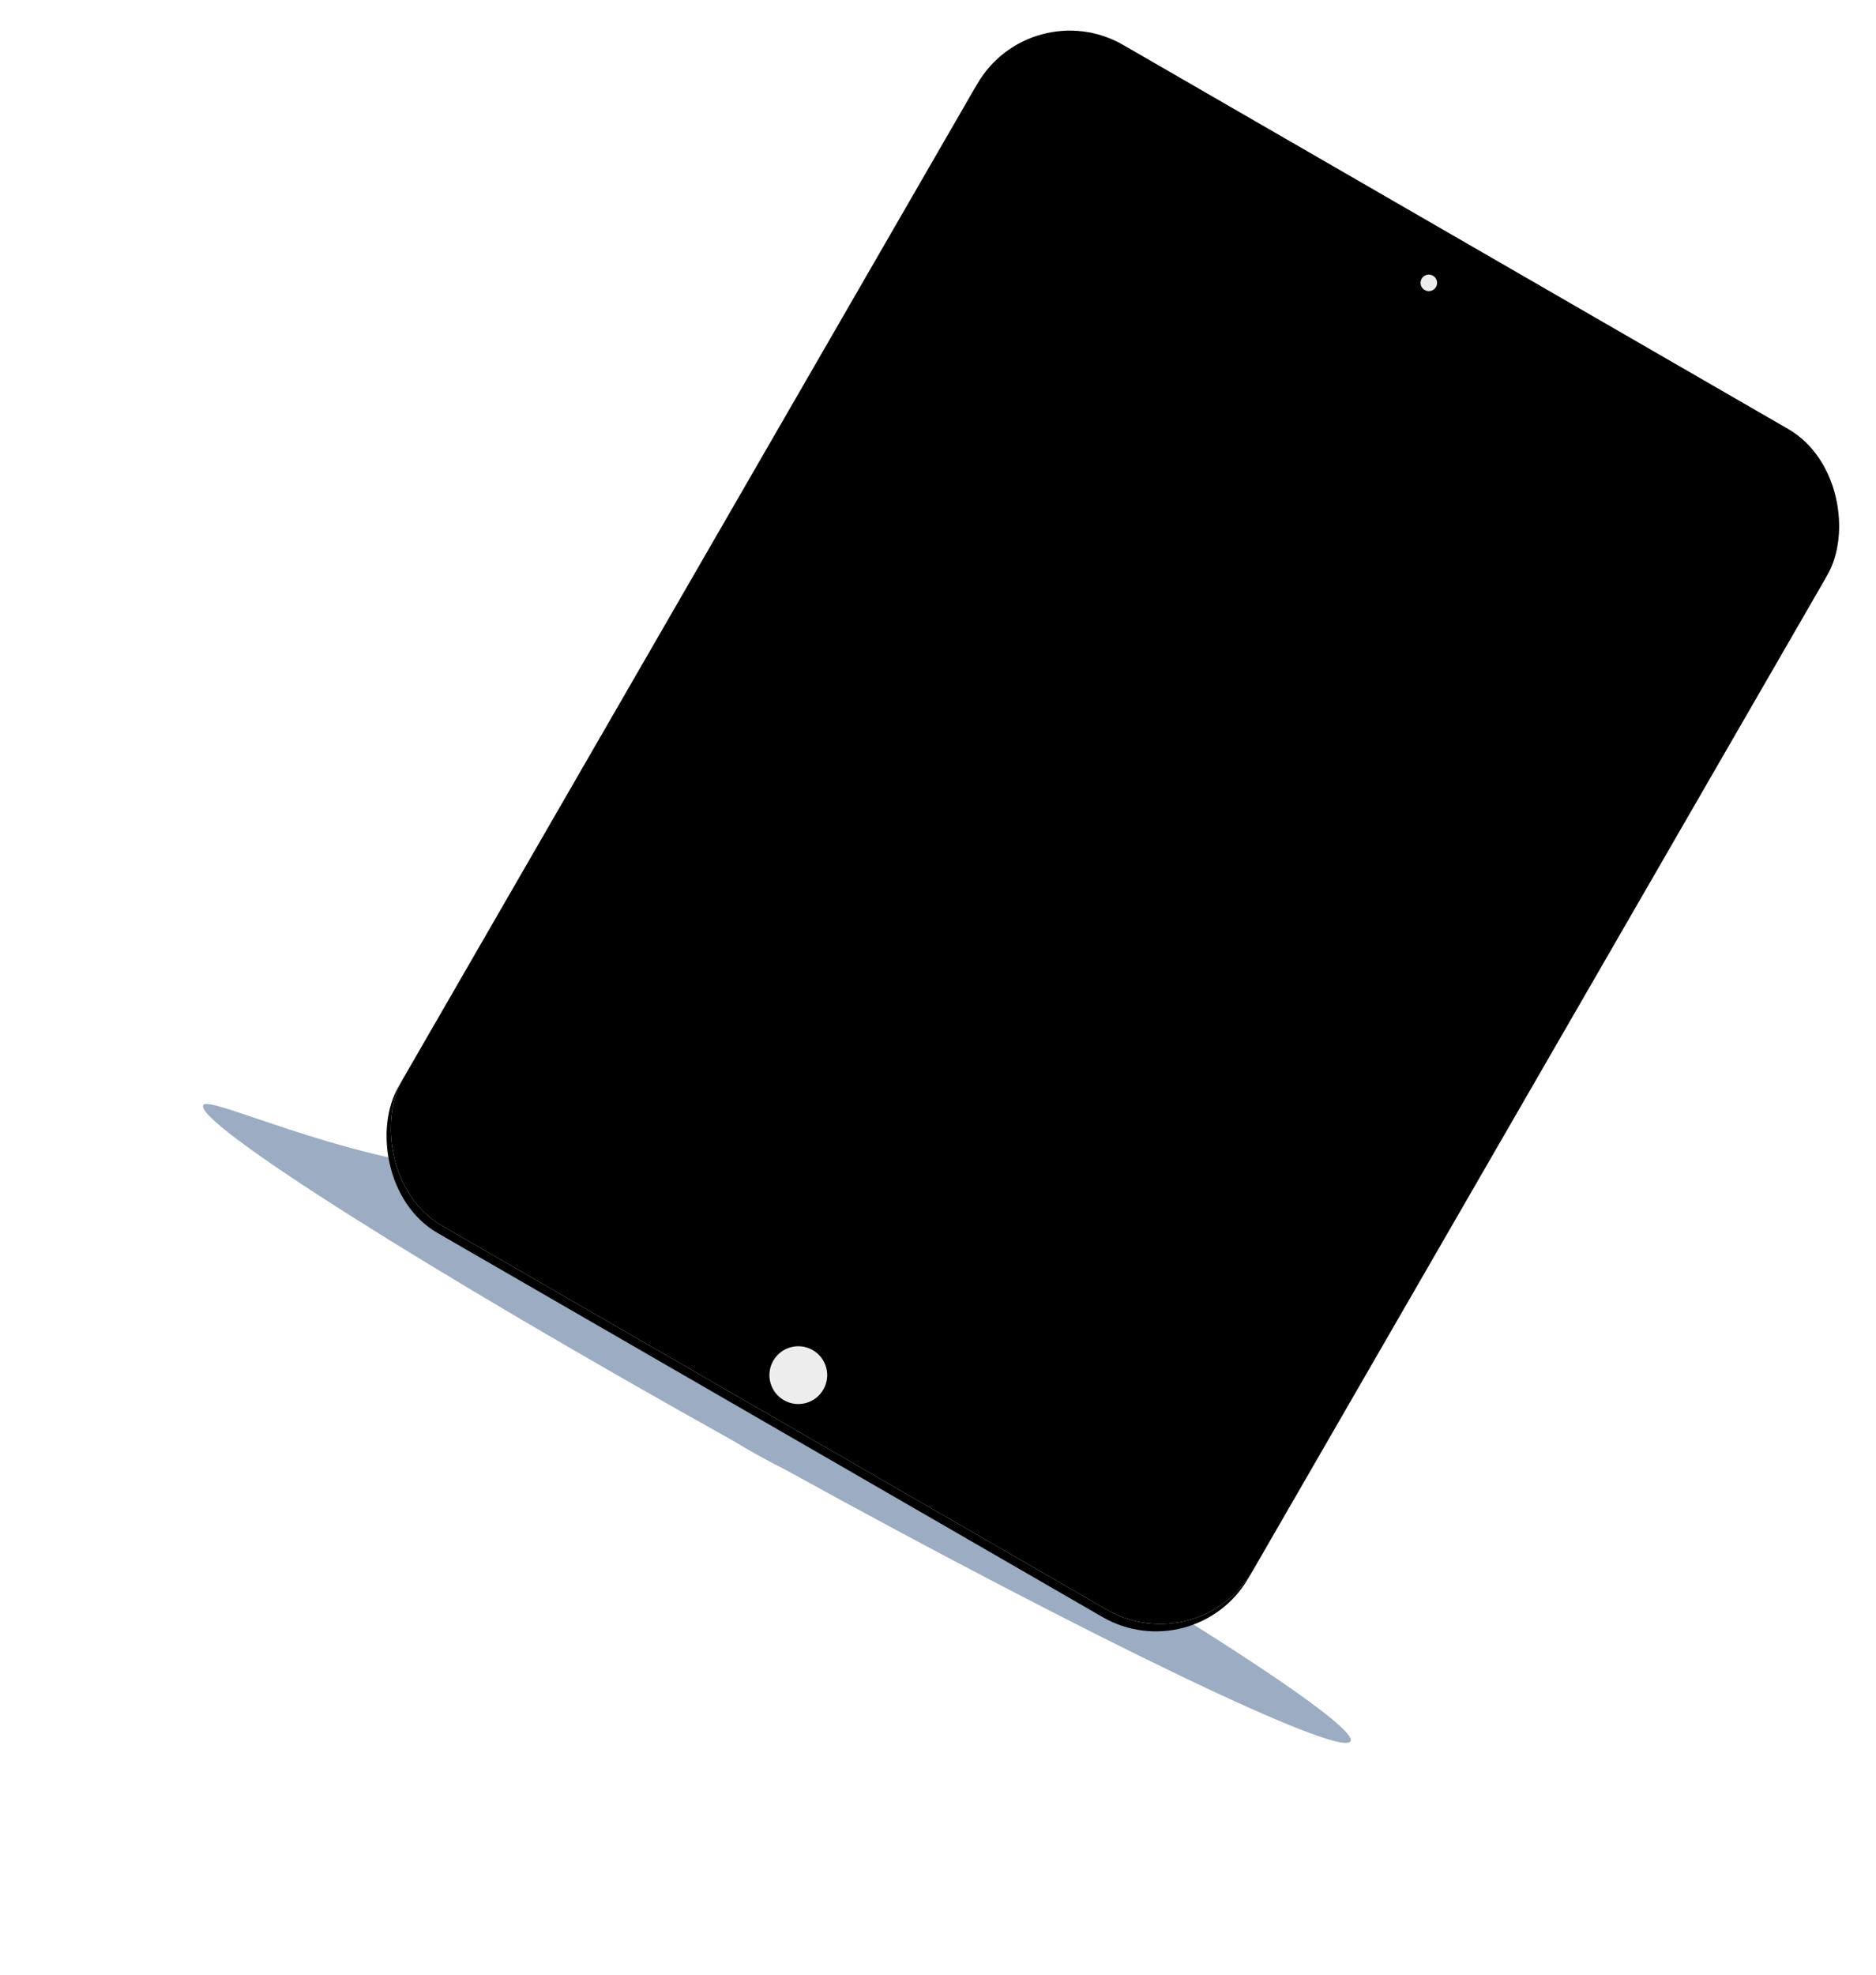 <svg width="881px" height="927px" viewBox="0 0 881 927" version="1.1" xmlns="http://www.w3.org/2000/svg" xmlns:xlink="http://www.w3.org/1999/xlink">
    <!-- Generator: Sketch 51.3 (57544) - http://www.bohemiancoding.com/sketch -->
    <desc>Created with Sketch.</desc>
    <defs>
        <filter x="-24.4%" y="-102.7%" width="148.7%" height="305.5%" filterUnits="objectBoundingBox" id="filter-1">
            <feGaussianBlur stdDeviation="50" in="SourceGraphic"></feGaussianBlur>
        </filter>
        <rect id="path-2" x="0" y="0" width="461" height="640" rx="50.22"></rect>
        <filter x="-6.3%" y="-3.9%" width="112.6%" height="109.1%" filterUnits="objectBoundingBox" id="filter-3">
            <feOffset dx="0" dy="4" in="SourceAlpha" result="shadowOffsetOuter1"></feOffset>
            <feGaussianBlur stdDeviation="9" in="shadowOffsetOuter1" result="shadowBlurOuter1"></feGaussianBlur>
            <feColorMatrix values="0 0 0 0 0   0 0 0 0 0   0 0 0 0 0  0 0 0 0.04 0" type="matrix" in="shadowBlurOuter1"></feColorMatrix>
        </filter>
        <filter x="-4.9%" y="-2.9%" width="109.8%" height="107.0%" filterUnits="objectBoundingBox" id="filter-4">
            <feGaussianBlur stdDeviation="4.5" in="SourceAlpha" result="shadowBlurInner1"></feGaussianBlur>
            <feOffset dx="0" dy="0" in="shadowBlurInner1" result="shadowOffsetInner1"></feOffset>
            <feComposite in="shadowOffsetInner1" in2="SourceAlpha" operator="arithmetic" k2="-1" k3="1" result="shadowInnerInner1"></feComposite>
            <feColorMatrix values="0 0 0 0 0   0 0 0 0 0   0 0 0 0 0  0 0 0 0.12 0" type="matrix" in="shadowInnerInner1" result="shadowMatrixInner1"></feColorMatrix>
            <feGaussianBlur stdDeviation="1" in="SourceAlpha" result="shadowBlurInner2"></feGaussianBlur>
            <feOffset dx="0" dy="0" in="shadowBlurInner2" result="shadowOffsetInner2"></feOffset>
            <feComposite in="shadowOffsetInner2" in2="SourceAlpha" operator="arithmetic" k2="-1" k3="1" result="shadowInnerInner2"></feComposite>
            <feColorMatrix values="0 0 0 0 0   0 0 0 0 0   0 0 0 0 0  0 0 0 0.06 0" type="matrix" in="shadowInnerInner2" result="shadowMatrixInner2"></feColorMatrix>
            <feMerge>
                <feMergeNode in="shadowMatrixInner1"></feMergeNode>
                <feMergeNode in="shadowMatrixInner2"></feMergeNode>
            </feMerge>
        </filter>
    </defs>
    <g id="web" stroke="none" stroke-width="1" fill="none" fill-rule="evenodd">
        <g id="Desktop-HD" transform="translate(-1387, -197)">
            <g id="Group-3" transform="translate(1473.774, 192.378)">
                <path d="M291.272,696.888 C127.539,696.487 -3,688.952 -3,679.715 C-3,674.153 63.477,671.164 122.556,645.671 C97.934,629.602 83.514,613.277 83.514,602.476 C83.514,574.139 182.683,551.169 305.014,551.169 C427.345,551.169 526.514,574.139 526.514,602.476 C526.514,617.639 498.136,643.691 453.005,664.636 C548.363,667.557 613,673.215 613,679.715 C613,688.948 482.564,696.481 318.921,696.887 C314.347,697.073 309.736,697.169 305.091,697.169 C300.45,697.169 295.842,697.073 291.272,696.888 Z" id="Shadow" fill="#9CACC2" filter="url(#filter-1)" transform="translate(305, 624.169) rotate(29) translate(-305, -624.169) "></path>
                <g id="body" transform="translate(436.845, 393) rotate(30) translate(-436.845, -393) translate(206.345, 73)">
                    <g id="iPad">
                        <use fill="black" fill-opacity="1" filter="url(#filter-3)" xlink:href="#path-2"></use>
                        <use fill="#FFFFFF" fill-rule="evenodd" xlink:href="#path-2"></use>
                        <use fill="black" fill-opacity="1" filter="url(#filter-4)" xlink:href="#path-2"></use>
                    </g>
                    <g id="home/light" transform="translate(216.727, 603.521)" fill="#EDEDED">
                        <circle cx="13.567" cy="13.567" r="13.567"></circle>
                    </g>
                    <g id="camera/light" transform="translate(226.449, 21.077)" fill="#EDEDED">
                        <circle cx="3.888" cy="3.888" r="3.888"></circle>
                    </g>
                </g>
            </g>
        </g>
    </g>
</svg>
